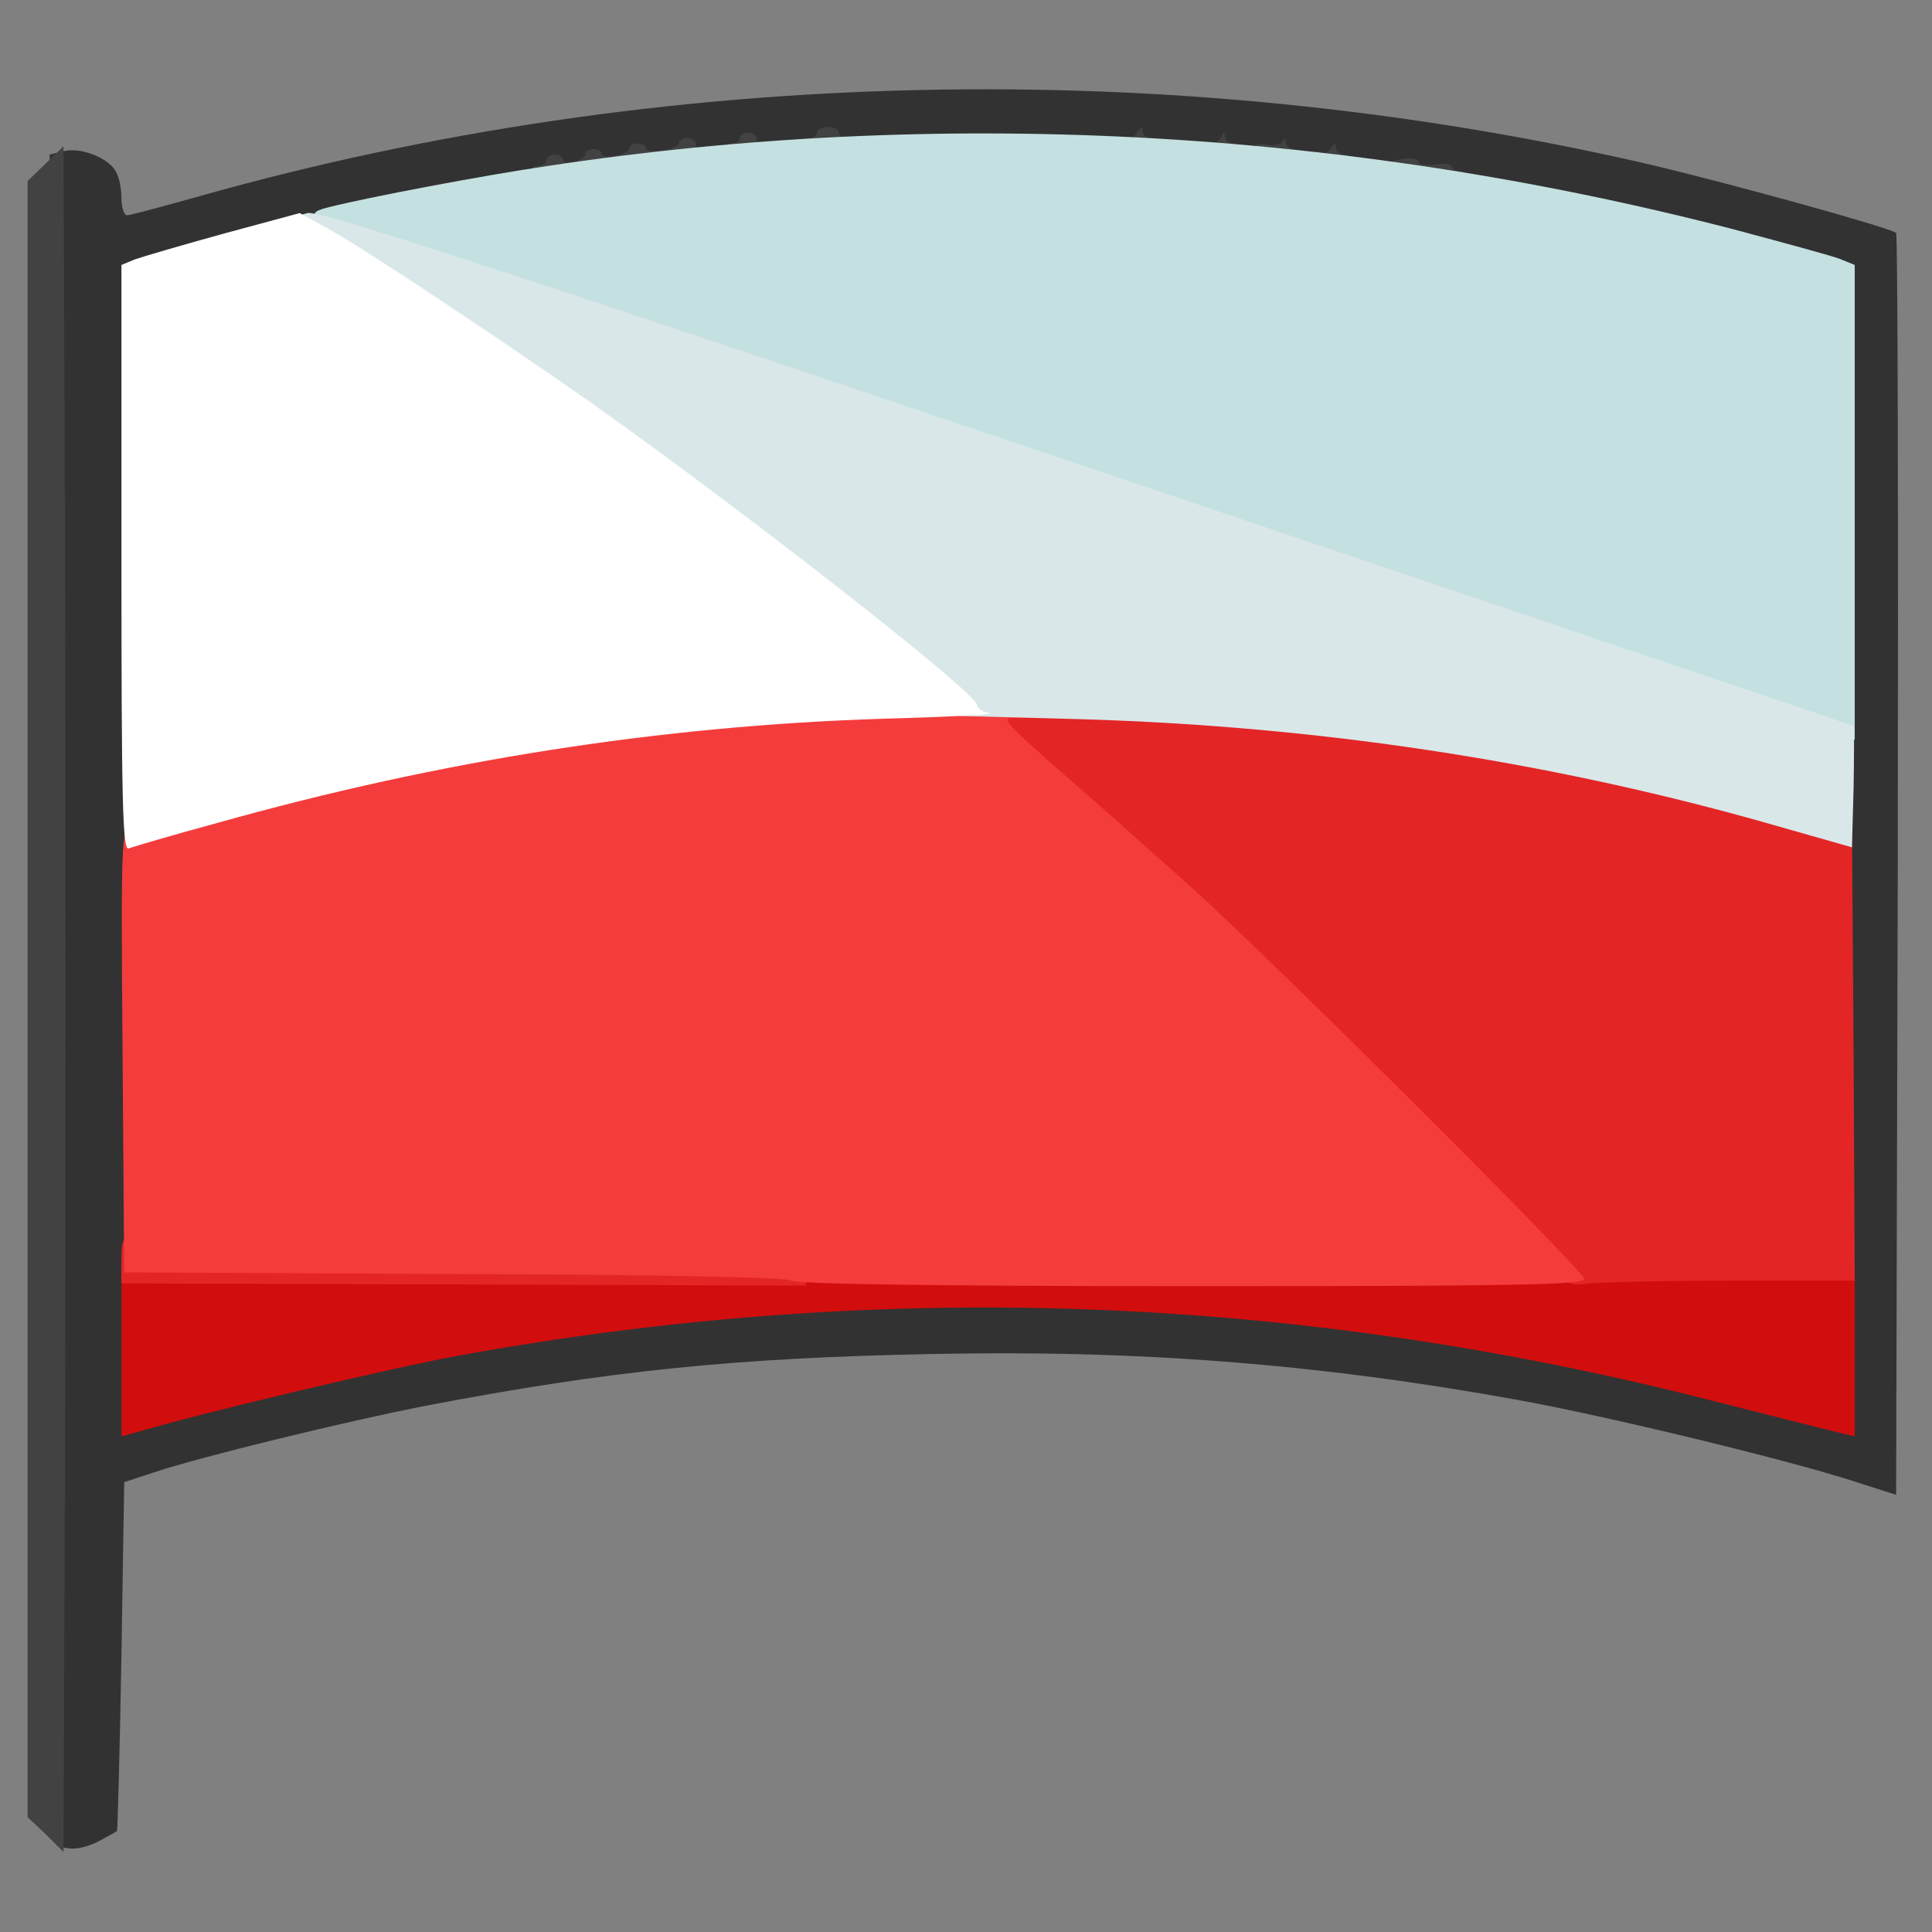 <?xml version="1.0" encoding="utf-8"?>
<!DOCTYPE svg PUBLIC "-//W3C//DTD SVG 1.0//EN" "http://www.w3.org/TR/2001/REC-SVG-20010904/DTD/svg10.dtd">
<svg version="1.0" xmlns="http://www.w3.org/2000/svg" width="32px" height="32px" viewBox="0 0 350 350" preserveAspectRatio="xMidYMid meet">
 <rect x="0" y="0" width="350" height="350" fill="#808080" stroke="none"/>
 <g fill="#323232">
  <path d="M10.3 334.3 c-1 -0.4 -1.3 -32 -1.3 -153.4 l0 -152.9 2.5 -0.6 c3.1 -0.8 8.2 1.2 9.5 3.7 0.6 1 1 3.1 1 4.8 0 1.7 0.5 3.1 1 3.1 0.6 0 6.5 -1.6 13.3 -3.5 83.7 -23.6 175.9 -25.6 261.7 -5.9 15 3.5 44.6 11.7 45.5 12.6 0.3 0.3 0.4 51.8 0.3 114.5 l-0.3 114.1 -7.5 -2.4 c-12.3 -4 -45.5 -12 -61.1 -14.8 -35.9 -6.5 -68.7 -9.1 -106.4 -8.3 -35.7 0.7 -58.5 3.1 -91 9.3 -14.5 2.8 -41.1 9.3 -49.5 12.1 l-5.5 1.8 -0.5 31.5 c-0.3 17.3 -0.7 31.6 -0.8 31.7 -0.1 0.1 -1.5 0.9 -3.2 1.8 -2.9 1.5 -5.4 1.8 -7.7 0.8z m322.7 -180.8 l0 -102.5 -2.7 -1.1 c-6.5 -2.5 -42.3 -11 -59.8 -14.2 -24.7 -4.6 -41.6 -6.5 -69.6 -7.9 -51.8 -2.7 -112.1 4.4 -163.9 19.4 l-11.5 3.3 -0.3 102.3 c-0.1 56.2 0.1 102.2 0.4 102.2 0.3 0 9.7 -2.2 20.8 -5 45.4 -11.3 84.3 -16 132.3 -16 48.7 0 87.6 4.8 133.3 16.5 11.3 2.9 20.6 5.3 20.8 5.4 0.1 0 0.2 -46 0.2 -102.4z"/>
 </g>
 <g fill="#424242">
  <path d="M8.3 332.3 l-3.3 -3.1 0 -148.2 0 -148.2 3.2 -3.1 3.3 -3.2 0.3 77.2 c0.1 42.5 0.1 112.1 0 154.5 l-0.3 77.3 -3.2 -3.2z"/>
  <path d="M255.3 33.3 c-3.4 -0.3 -4.3 -0.8 -4.3 -2.2 0 -1.3 0.9 -2 3 -2.3 1.7 -0.3 3 0 3 0.5 0 0.5 1.4 0.7 3 0.5 1.7 -0.3 3 -0.1 3 0.4 0 0.4 0.7 0.8 1.5 0.8 0.8 0 1.5 0.7 1.5 1.5 0 1.5 -1.2 1.6 -10.7 0.8z"/>
  <path d="M96 31.5 c0 -0.8 0.7 -1.5 1.5 -1.5 0.8 0 1.5 -0.4 1.5 -1 0 -0.5 0.7 -1 1.5 -1 0.8 0 1.5 0.4 1.5 0.9 0 0.5 0.9 0.7 2 0.4 1.1 -0.3 2 -0.9 2 -1.4 0 -0.5 0.7 -0.9 1.5 -0.9 0.8 0 1.5 0.4 1.5 0.9 0 0.4 1.1 0.6 2.5 0.3 1.4 -0.2 2.5 -0.8 2.5 -1.3 0 -0.5 0.7 -0.9 1.5 -0.9 0.8 0 1.5 0.4 1.5 0.8 0 0.5 1.4 0.7 3 0.4 1.7 -0.2 3 -0.8 3 -1.3 0 -0.5 0.7 -0.9 1.5 -0.9 0.8 0 1.5 0.5 1.5 1.1 0 0.6 0.7 0.9 1.5 0.5 1 -0.3 1.5 0.1 1.5 1.2 0 1.5 -2.1 2 -14.7 3.5 -17.8 2.1 -18.3 2.1 -18.3 0.2z"/>
  <path d="M238 28.9 c0 -1.2 0.4 -1.8 1.1 -1.3 0.6 0.3 1.5 0 2 -0.7 0.6 -1 0.9 -1.1 0.9 -0.1 0 0.6 0.7 1.2 1.5 1.2 0.8 0 1.5 0.7 1.5 1.5 0 1 -1.1 1.5 -3.5 1.5 -2.9 0 -3.5 -0.4 -3.5 -2.1z"/>
  <path d="M227 27.9 c0 -1.7 0.5 -2 2.5 -1.7 1.3 0.3 2.6 0 2.9 -0.6 0.3 -0.7 0.5 -0.7 0.5 0.2 0.1 0.6 0.8 1.2 1.6 1.2 0.8 0 1.5 0.7 1.5 1.5 0 1.1 -1.2 1.5 -4.5 1.5 -3.9 0 -4.5 -0.3 -4.5 -2.1z"/>
  <path d="M131 27.5 c0 -0.8 0.7 -1.5 1.5 -1.5 0.8 0 1.5 -0.4 1.5 -1 0 -0.5 0.7 -1 1.5 -1 0.8 0 1.5 0.5 1.5 1 0 0.6 0.7 1 1.5 1 0.8 0 1.5 0.7 1.5 1.5 0 1.1 -1.2 1.5 -4.5 1.5 -3.3 0 -4.5 -0.4 -4.5 -1.5z"/>
  <path d="M218 27.5 c0 -0.8 0.6 -1.5 1.4 -1.5 0.8 0 1.7 -0.6 1.9 -1.2 0.4 -1 0.6 -1 0.6 0 0.1 0.6 0.8 1.2 1.6 1.2 0.8 0 1.5 0.7 1.5 1.5 0 1 -1.1 1.5 -3.5 1.5 -2.4 0 -3.5 -0.5 -3.5 -1.5z"/>
  <path d="M145 26.5 c0 -0.8 0.7 -1.5 1.5 -1.5 0.8 0 1.5 -0.4 1.5 -1 0 -0.5 0.9 -1 2 -1 1.1 0 2 0.5 2 1 0 0.6 0.7 1 1.5 1 0.8 0 1.5 0.7 1.5 1.5 0 1.1 -1.2 1.5 -5 1.5 -3.8 0 -5 -0.4 -5 -1.5z"/>
  <path d="M201 26.5 c0 -1.3 1.2 -1.7 3.6 -1.4 0.4 0 1.1 -0.5 1.5 -1.3 0.7 -1 0.9 -1 0.9 0 0 0.6 0.7 1.2 1.5 1.2 0.8 0 1.5 0.7 1.5 1.5 0 1.1 -1.2 1.5 -4.5 1.5 -3.3 0 -4.5 -0.4 -4.5 -1.5z"/>
 </g>
 <g fill="#d10d0d">
  <path d="M22 244.8 l0 -15.5 157 0.1 157 0.1 0 15.4 0 15.3 -2.2 -0.5 c-1.3 -0.3 -12 -3 -23.8 -6 -75.7 -19.3 -150.7 -22 -227 -8.1 -11.6 2.1 -47.1 10.5 -58.7 14 l-2.3 0.6 0 -15.4z"/>
 </g>
 <g fill="#e42526">
  <path d="M22 228.3 c0 -3.6 0.3 -4.3 2 -4.3 1.3 0 2 0.7 2 2 0 2 0.7 2 60 2 l60 0 0 2.4 0 2.5 -62 -0.2 -62 -0.2 0 -4.2z"/>
  <path d="M261 210.5 c-26.1 -26.3 -48.6 -47.6 -68.7 -64.8 -12.9 -11.1 -14.2 -12.5 -14.2 -15.6 l-0.1 -3.4 21.8 0.6 c42.2 1.3 84.4 7.7 124.2 19 l11.5 3.2 0.3 41.3 0.2 41.2 -22.7 0 c-12.6 0 -24.4 0.3 -26.3 0.6 -3.4 0.5 -3.9 0.2 -26 -22.1z"/>
 </g>
 <g fill="#f53c3c">
  <path d="M143.4 232 c-0.6 -0.6 -23 -1.1 -60.9 -1.2 l-60 -0.3 -0.3 -40.2 c-0.3 -37.8 -0.2 -40.2 1.5 -40.7 46.7 -14 90.8 -21.2 135.8 -22.3 20.8 -0.4 24.3 -0.3 26 1.1 1.9 1.5 1.9 1.5 -1.3 1.6 -3.1 0 -2.7 0.4 9 10.7 6.8 5.9 17 15 22.8 20.2 16 14.5 71 69.4 71 70.8 0 1.1 -13.8 1.3 -71.3 1.3 -45.8 0 -71.7 -0.4 -72.3 -1z"/>
 </g>
 <g fill="#c5e0e1">
  <path d="M193.8 87.7 c-140.5 -47.5 -142.3 -48.1 -134.1 -50.2 7.2 -1.8 27.2 -5.6 39.3 -7.4 70.6 -10.7 144 -6.9 214.5 11.3 9.4 2.5 18.2 4.9 19.8 5.5 l2.7 1.1 0 43 0 43 -2.7 -0.1 c-1.6 0 -64.3 -20.8 -139.5 -46.2z"/>
 </g>
 <g fill="#d9e7e8">
  <path d="M322.5 149.8 c-40.5 -11.7 -82.9 -18.2 -126.3 -19.5 l-22.3 -0.6 -13.7 -11.1 c-31.7 -25.8 -82.1 -61.9 -102.9 -73.7 -4.9 -2.7 -5.6 -5.4 -1.6 -6.3 2 -0.6 36.5 10.7 141.2 46 76.2 25.7 138.7 46.8 138.9 46.9 0.1 0.1 0.1 5.1 0 11.1 l-0.3 10.9 -13 -3.7z"/>
 </g>
 <g fill="#ffffff">
  <path d="M22 101.1 l0 -53.1 2.4 -1 c1.4 -0.5 8.6 -2.6 16.2 -4.7 l13.7 -3.7 5.1 2.8 c7 3.9 31.5 20.2 47.6 31.5 27.7 19.6 69.9 52.6 70 54.8 0 0.6 1 1.3 2.3 1.5 1.2 0.2 -7.5 0.7 -19.3 1 -40.4 1.3 -80.1 7.5 -120.7 18.9 -8.1 2.2 -15.2 4.3 -16 4.6 -1.1 0.4 -1.3 -8.6 -1.3 -52.6z"/>
 </g>
</svg>